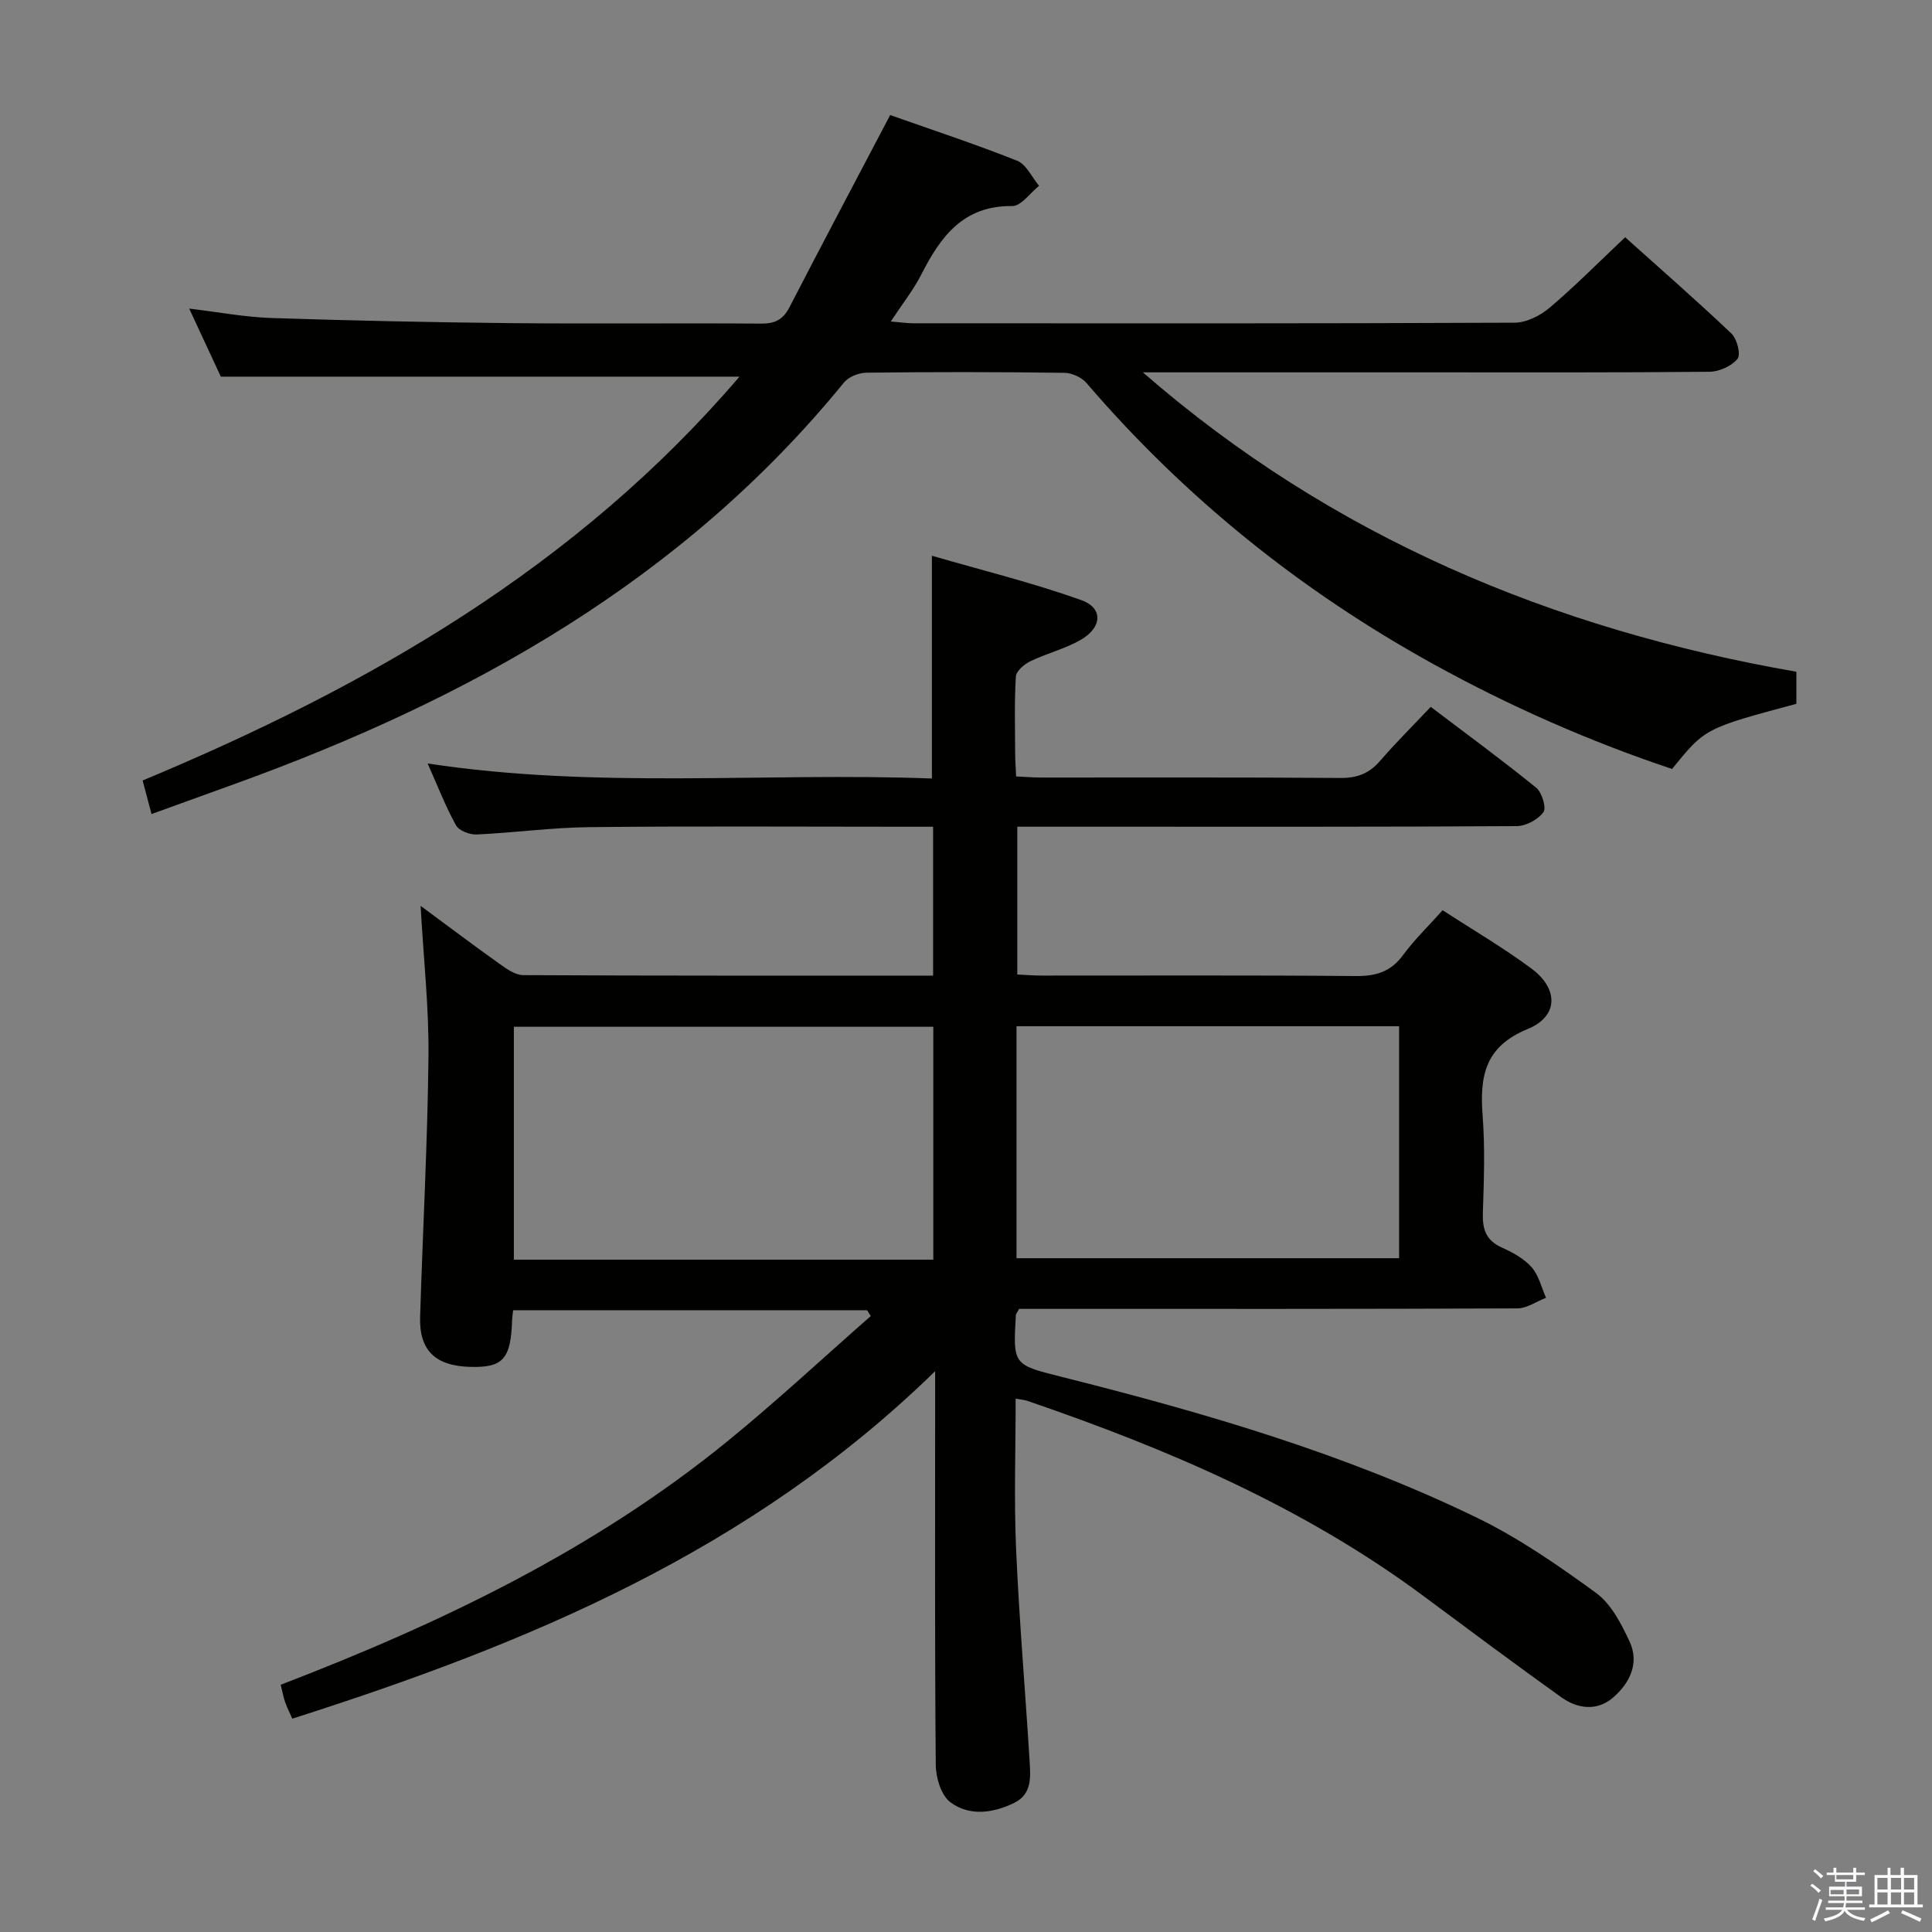 <svg enable-background="new 0 0 400 400" viewBox="0 0 400 400" xmlns="http://www.w3.org/2000/svg"><rect x="0" y="0" width="400" height="400" fill="#808080" stroke="none"/><path d="m374.8 390.4.4-.4c.7.5 1.3 1 1.8 1.4l-.5.5c-.5-.6-1.1-1.1-1.7-1.5zm1 7.3-.6-.3c.5-1.4 1.1-2.8 1.5-4.3.2.1.4.2.6.3-.5 1.3-1 2.8-1.5 4.3zm-.4-10.3.4-.4c.4.3 1 .8 1.7 1.4l-.5.5c-.4-.5-1-1-1.6-1.5zm2.5.3h1.7v-1h.6v1h3.5v-1h.6v1h1.8v.5h-1.8v1.4h-2v1h3.2v2h-3.2v.9h3.3v.5h-3.4c0 .3-.1.6-.1.9h4v.5h-3.7c.7.9 1.9 1.5 3.8 1.7-.1.2-.2.4-.3.6-2.1-.4-3.5-1.1-4-2.1-.4 1-1.8 1.7-4 2.2-.1-.2-.2-.4-.3-.6 2.1-.4 3.4-1 3.8-1.8h-3.4v-.5h3.6c.1-.3.1-.6.2-.9h-3.3v-.5h3.4c0-.3 0-.6 0-.9h-3.2v-2h3.3v-1h-2.1v-1.4h-1.7v-.5zm1.1 3.5v1h2.7c0-.3 0-.4 0-.4 0-.2 0-.2 0-.2 0-.1 0-.2 0-.3h-2.7zm1.2-3v.9h3.5v-.9zm4.7 3h-2.6v.6.4h2.6z" fill="#fbfafc"/><path d="m393.6 386.7h.6v1.5h2.8v6.1h1.1v.6h-11.1v-.6h1.1v-6.1h2.7v-1.5h.6v1.5h2.1v-1.5zm-2.7 8.8.4.6c-1.2.6-2.5 1.3-3.8 1.9-.1-.2-.2-.4-.3-.6 1.2-.6 2.5-1.2 3.7-1.9zm-2.2-6.7v2.4h2.1v-2.4zm0 3v2.5h2.1v-2.5zm2.8-3v2.4h2.1v-2.4zm0 3v2.5h2.1v-2.5zm6 6.1c-1.4-.7-2.7-1.3-3.9-1.8l.3-.6c1.5.6 2.7 1.2 3.9 1.7zm-1.2-9.1h-2.1v2.4h2.1zm-2.1 3v2.5h2.1v-2.5z" fill="#fbfafc"/><g fill="#010100"><path d="m179.53 271.27c-24.39 0-48.78 0-73.29 0-.09.89-.2 1.52-.22 2.16-.26 7.94-1.9 9.75-8.64 9.57-7.26-.19-10.62-3.42-10.4-10.38.55-17.95 1.54-35.9 1.73-53.86.11-10.09-1.01-20.2-1.63-31.21 5.83 4.3 11.08 8.26 16.45 12.08 1.43 1.02 3.18 2.25 4.79 2.26 28.15.14 56.31.1 84.87.1 0-10.28 0-20.31 0-30.82-2.07 0-3.87 0-5.66 0-21.83 0-43.67-.15-65.5.08-7.79.08-15.57 1.17-23.37 1.52-1.43.06-3.65-.79-4.26-1.91-2.15-3.89-3.76-8.08-5.86-12.79 35.1 5.34 69.82 1.81 104.4 3.11 0-15.35 0-30.08 0-46.12 10.22 2.97 20.75 5.56 30.92 9.18 4.56 1.62 4.36 5.65-.07 8.21-3.27 1.89-7.08 2.82-10.5 4.47-1.25.61-2.9 2.03-2.97 3.16-.32 5.31-.16 10.66-.14 15.99.01 1.46.12 2.93.2 4.68 1.9.09 3.52.23 5.14.23 20.67.01 41.33-.07 62 .09 3.49.03 5.97-.94 8.22-3.55 3.26-3.77 6.81-7.29 10.48-11.17 7.65 5.8 14.88 11.09 21.82 16.73 1.2.97 2.16 4.16 1.51 5.07-1.11 1.53-3.6 2.87-5.52 2.89-28.66.18-57.33.12-86 .12-5.66 0-11.31 0-17.41 0v30.6c1.52.07 3.27.22 5.01.22 21.67.02 43.33-.1 65 .1 4.18.04 7.28-.84 9.83-4.31 2.35-3.19 5.24-5.98 8.22-9.32 6.25 4.07 12.56 7.75 18.39 12.08 5.64 4.19 5.63 9.9-.79 12.52-8.98 3.68-9.93 9.92-9.31 18.06.5 6.63.26 13.33.04 19.99-.11 3.34.61 5.69 3.89 7.17 2.25 1.01 4.61 2.29 6.2 4.09 1.49 1.67 2.03 4.18 2.99 6.33-1.99.77-3.97 2.19-5.96 2.2-32.16.14-64.33.1-96.49.1-2.3 0-4.59 0-6.64 0-.4.75-.67 1.03-.68 1.32-.58 10.17-.59 10.23 9.18 12.68 29.52 7.4 58.71 15.88 86.17 29.18 8.75 4.24 16.91 9.89 24.79 15.64 3.12 2.28 5.22 6.39 6.93 10.06 2.09 4.49.01 8.64-3.44 11.61-3.3 2.84-7.32 2.33-10.67-.06-9.61-6.87-19.08-13.94-28.56-20.98-24.88-18.46-52.94-30.45-82-40.4-.6-.21-1.26-.24-2.44-.46 0 10.55-.36 20.83.09 31.07.63 14.61 1.89 29.2 2.79 43.8.2 3.31.58 6.96-3.13 8.79-4.38 2.16-9.29 2.85-13.26-.1-1.92-1.43-3.01-5.08-3.03-7.75-.22-24.83-.13-49.66-.13-74.5 0-1.77 0-3.54 0-7-38.2 37.29-84.49 56.45-133.09 71.94-.48-1.09-1.06-2.22-1.48-3.4-.37-1.06-.56-2.18-.92-3.62 33.14-12.73 64.87-27.91 92.5-50.42 10.18-8.29 19.79-17.26 29.67-25.92-.27-.38-.52-.79-.76-1.2zm13.7-10.47c0-16.37 0-32.27 0-48.22-29.24 0-58.11 0-86.84 0v48.22zm17.23-48.33v48.03h79.21c0-16.2 0-31.97 0-48.03-26.47 0-52.67 0-79.21 0z"/><path d="m31.37 168.54c-.7-2.62-1.24-4.66-1.84-6.95 46.93-19.55 89.98-44.33 123.57-83.61-35.73 0-71.01 0-107.38 0-1.72-3.7-3.98-8.56-6.55-14.09 6.19.74 11.58 1.77 16.99 1.95 16.47.54 32.94.89 49.42 1.06 17.33.17 34.66-.03 51.99.1 2.85.02 4.54-.8 5.87-3.37 6.78-13.13 13.7-26.19 20.86-39.81 8.57 3.03 17.53 5.98 26.29 9.46 1.9.76 3.05 3.41 4.54 5.19-1.85 1.47-3.72 4.21-5.55 4.19-10.14-.12-14.83 6.31-18.82 14.15-1.64 3.22-3.94 6.11-6.33 9.75 1.93.16 3.29.37 4.66.37 41.49.02 82.98.07 124.47-.12 2.45-.01 5.32-1.44 7.26-3.09 5.31-4.5 10.22-9.47 15.65-14.6 7.04 6.32 14.68 12.98 22.02 19.95 1.15 1.09 1.96 4.35 1.24 5.23-1.23 1.5-3.79 2.65-5.8 2.67-19.66.19-39.32.12-58.99.12-17.83 0-35.66 0-53.49 0-1.61 0-3.22 0-4.83 0 39.13 34.09 84.87 53.2 135.3 61.99v6.64c-18.92 5.07-18.92 5.07-25.73 13.49-17.08-5.71-33.6-12.98-49.47-21.74-27.37-15.12-51.38-34.4-71.77-58.17-1.01-1.18-3.03-2.09-4.58-2.11-13.66-.19-27.32-.19-40.98-.03-1.58.02-3.67.84-4.63 2.01-33.41 40.98-77.55 65.59-126.33 83.2-5.46 1.97-10.91 3.95-17.06 6.17z"/></g></svg>